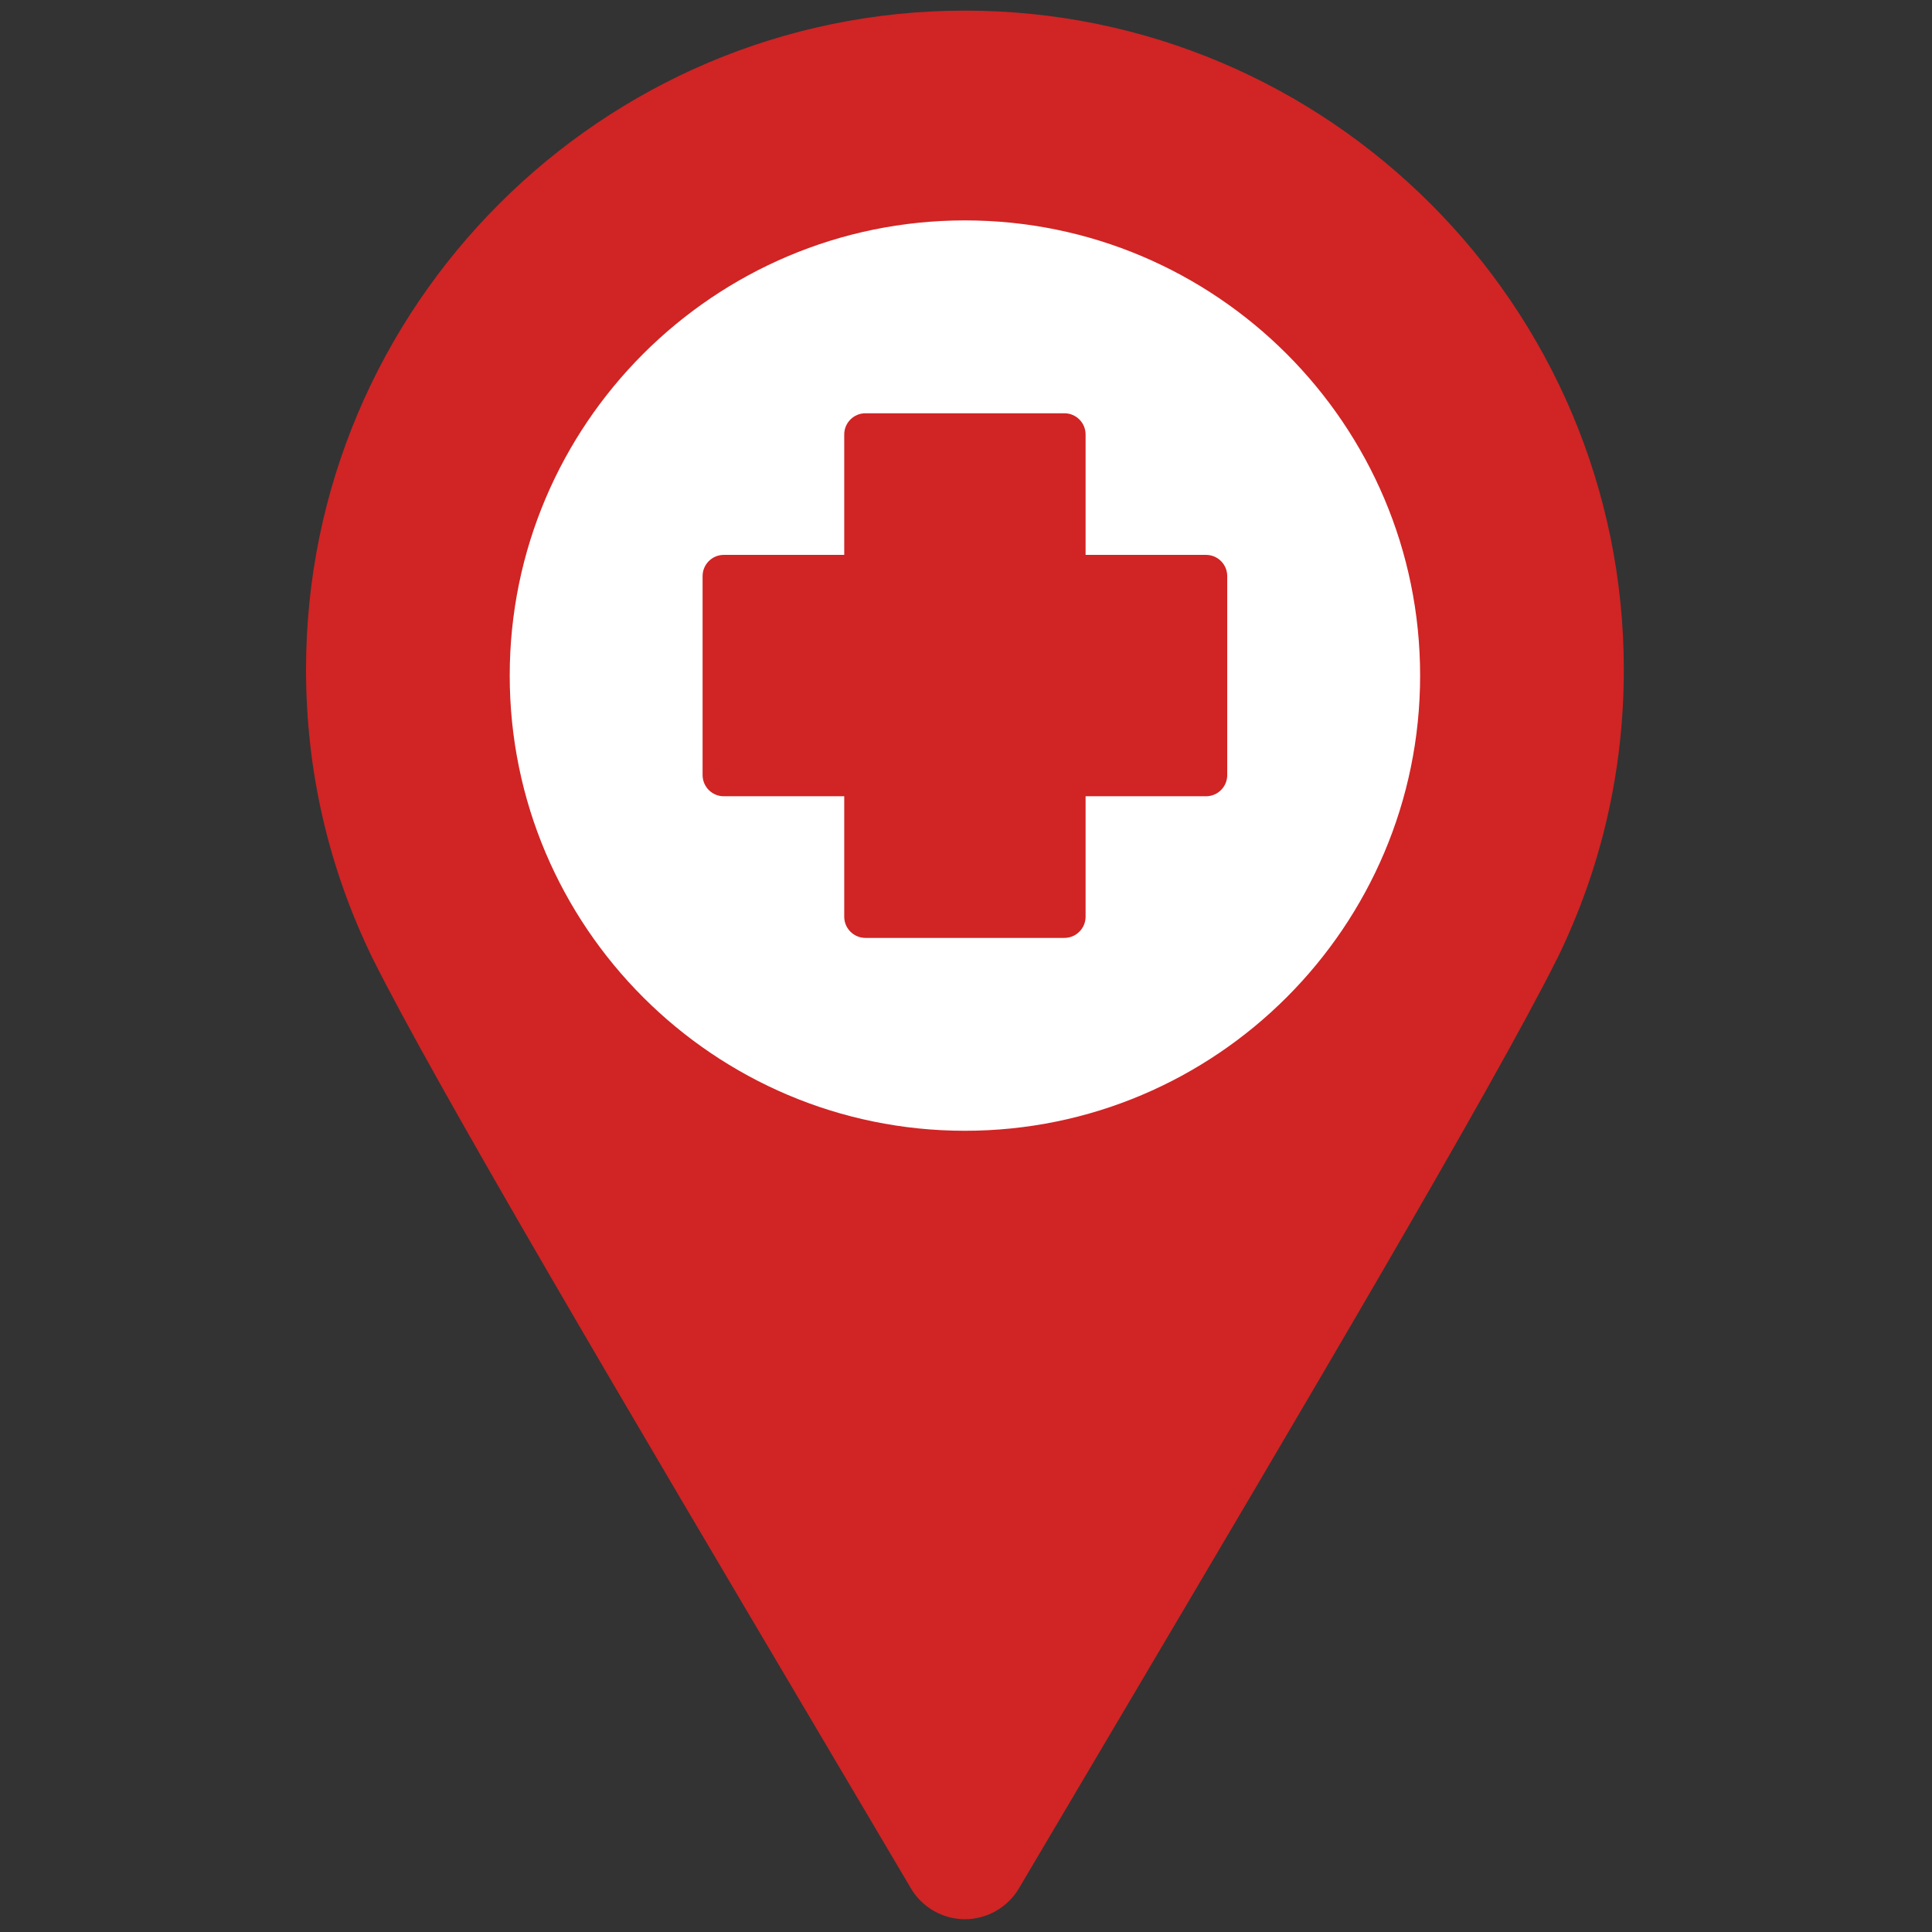 <svg xmlns="http://www.w3.org/2000/svg" xmlns:xlink="http://www.w3.org/1999/xlink" version="1.1" width="256" height="256" viewBox="0 0 256 256" xml:space="preserve">

<rect x="0" y="0" width="256" height="256" fill="#333333" stroke="none"/>

<defs>
</defs>
<g style="stroke: none; stroke-width: 0; stroke-dasharray: none; stroke-linecap: butt; stroke-linejoin: miter; stroke-miterlimit: 10; fill: none; fill-rule: nonzero; opacity: 1;" transform="translate(1.407 1.407) scale(2.81 2.81)" >
	<path d="M 45 0 C 27.868 0 13.93 13.938 13.93 31.07 c 0 4.766 1.054 9.343 3.136 13.613 c 2.96 5.943 12.077 21.355 20.894 36.26 l 4.495 7.604 C 42.983 89.442 43.958 90 45 90 c 1.04 0 2.016 -0.557 2.545 -1.453 l 4.57 -7.729 C 60.859 66.033 69.9 50.745 72.889 44.775 l 0.06 -0.116 c 2.071 -4.252 3.121 -8.825 3.121 -13.589 C 76.069 13.938 62.132 0 45 0 z" style="stroke: none; stroke-width: 1; stroke-dasharray: none; stroke-linecap: butt; stroke-linejoin: miter; stroke-miterlimit: 10; fill: rgb(209,36,36); fill-rule: nonzero; opacity: 1;" transform=" matrix(1 0 0 1 0 0) " stroke-linecap="round" />
	<path d="M 45 52.821 c -11.836 0 -21.465 -9.629 -21.465 -21.465 S 33.164 9.892 45 9.892 s 21.465 9.629 21.465 21.465 S 56.836 52.821 45 52.821 z" style="stroke: none; stroke-width: 1; stroke-dasharray: none; stroke-linecap: butt; stroke-linejoin: miter; stroke-miterlimit: 10; fill: rgb(255,255,255); fill-rule: nonzero; opacity: 1;" transform=" matrix(1 0 0 1 0 0) " stroke-linecap="round" />
	<path d="M 49.69 43.726 h -9.381 c -0.552 0 -1 -0.448 -1 -1 v -5.679 H 33.63 c -0.552 0 -1 -0.448 -1 -1 v -9.382 c 0 -0.552 0.448 -1 1 -1 h 5.679 v -5.678 c 0 -0.552 0.448 -1 1 -1 h 9.381 c 0.553 0 1 0.448 1 1 v 5.678 h 5.679 c 0.553 0 1 0.448 1 1 v 9.382 c 0 0.552 -0.447 1 -1 1 H 50.69 v 5.679 C 50.69 43.278 50.243 43.726 49.69 43.726 z" style="stroke: none; stroke-width: 1; stroke-dasharray: none; stroke-linecap: butt; stroke-linejoin: miter; stroke-miterlimit: 10; fill: rgb(209,36,36); fill-rule: nonzero; opacity: 1;" transform=" matrix(1 0 0 1 0 0) " stroke-linecap="round" />
</g>
</svg>